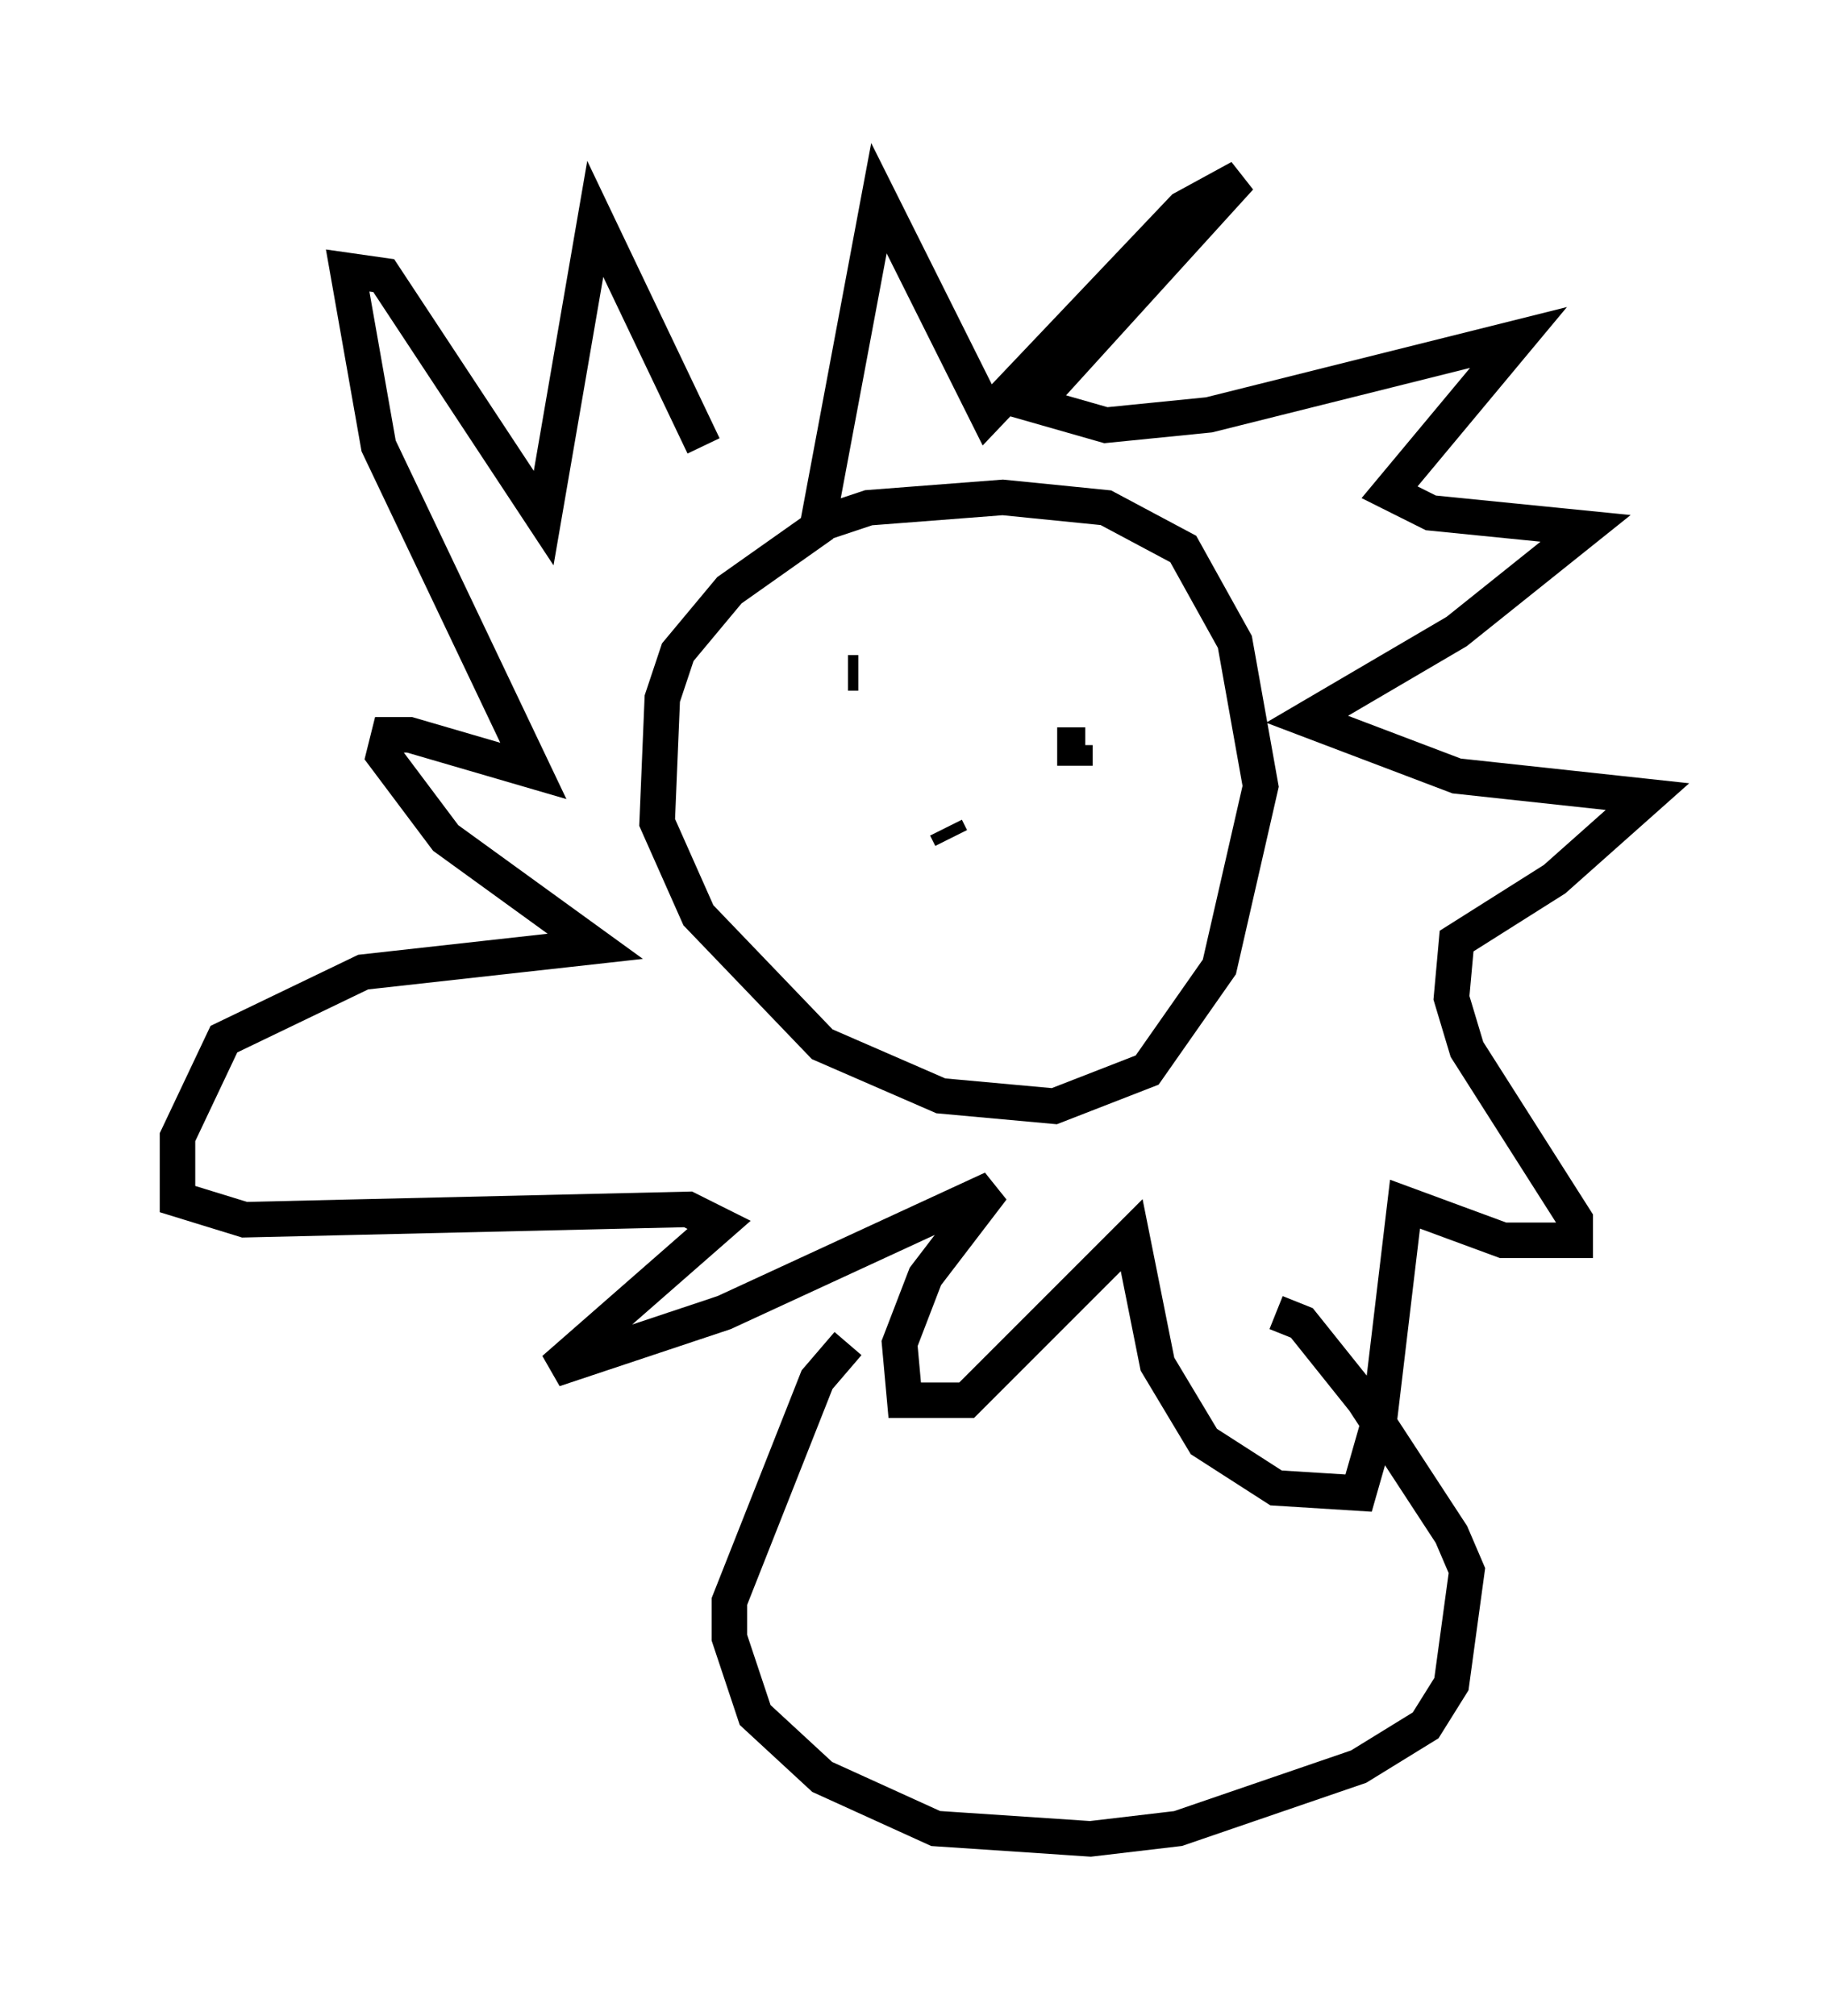 <?xml version="1.0" encoding="utf-8" ?>
<svg baseProfile="full" height="56.771" version="1.1" width="51.397" xmlns="http://www.w3.org/2000/svg" xmlns:ev="http://www.w3.org/2001/xml-events" xmlns:xlink="http://www.w3.org/1999/xlink"><defs /><rect fill="white" height="56.771" width="51.397" x="0" y="0" /><path d="M23.011, 15.458 m0.145, -0.726 l1.307, -0.436 3.777, -0.291 l2.905, 0.291 2.179, 1.162 l1.453, 2.615 0.726, 4.067 l-1.162, 5.084 -2.034, 2.905 l-2.615, 1.017 -3.196, -0.291 l-3.341, -1.453 -3.486, -3.631 l-1.162, -2.615 0.145, -3.486 l0.436, -1.307 1.453, -1.743 l2.469, -1.743 1.743, -9.296 l3.05, 6.101 5.52, -5.81 l1.598, -0.872 -5.81, 6.391 l2.034, 0.581 2.905, -0.291 l8.715, -2.179 -3.631, 4.358 l1.162, 0.581 4.358, 0.436 l-3.631, 2.905 -4.212, 2.469 l4.212, 1.598 5.374, 0.581 l-2.615, 2.324 -2.76, 1.743 l-0.145, 1.598 0.436, 1.453 l3.05, 4.793 0.0, 0.581 l-2.034, 0.0 -2.76, -1.017 l-0.726, 6.101 -0.581, 2.034 l-2.324, -0.145 -2.034, -1.307 l-1.307, -2.179 -0.726, -3.631 l-4.648, 4.648 -1.743, 0.0 l-0.145, -1.598 0.726, -1.888 l1.888, -2.469 -7.553, 3.486 l-4.793, 1.598 4.648, -4.067 l-0.872, -0.436 -12.492, 0.291 l-1.888, -0.581 0.0, -1.743 l1.307, -2.76 3.922, -1.888 l6.536, -0.726 -4.212, -3.05 l-1.743, -2.324 0.145, -0.581 l0.581, 0.0 3.486, 1.017 l-4.358, -9.151 -0.872, -4.939 l1.017, 0.145 4.503, 6.827 l1.453, -8.425 3.05, 6.391 m4.067, 6.391 l0.291, 0.0 m6.101, 2.615 l0.0, -0.581 0.291, 0.0 m-3.922, 2.324 l0.145, 0.291 m-2.905, 14.235 l-0.872, 1.017 -2.469, 6.246 l0.0, 1.017 0.726, 2.179 l1.888, 1.743 3.196, 1.453 l4.358, 0.291 2.469, -0.291 l5.084, -1.743 1.888, -1.162 l0.726, -1.162 0.436, -3.196 l-0.436, -1.017 -2.469, -3.777 l-1.743, -2.179 -0.726, -0.291 " fill="none" stroke="black" stroke-width="1" /></svg>